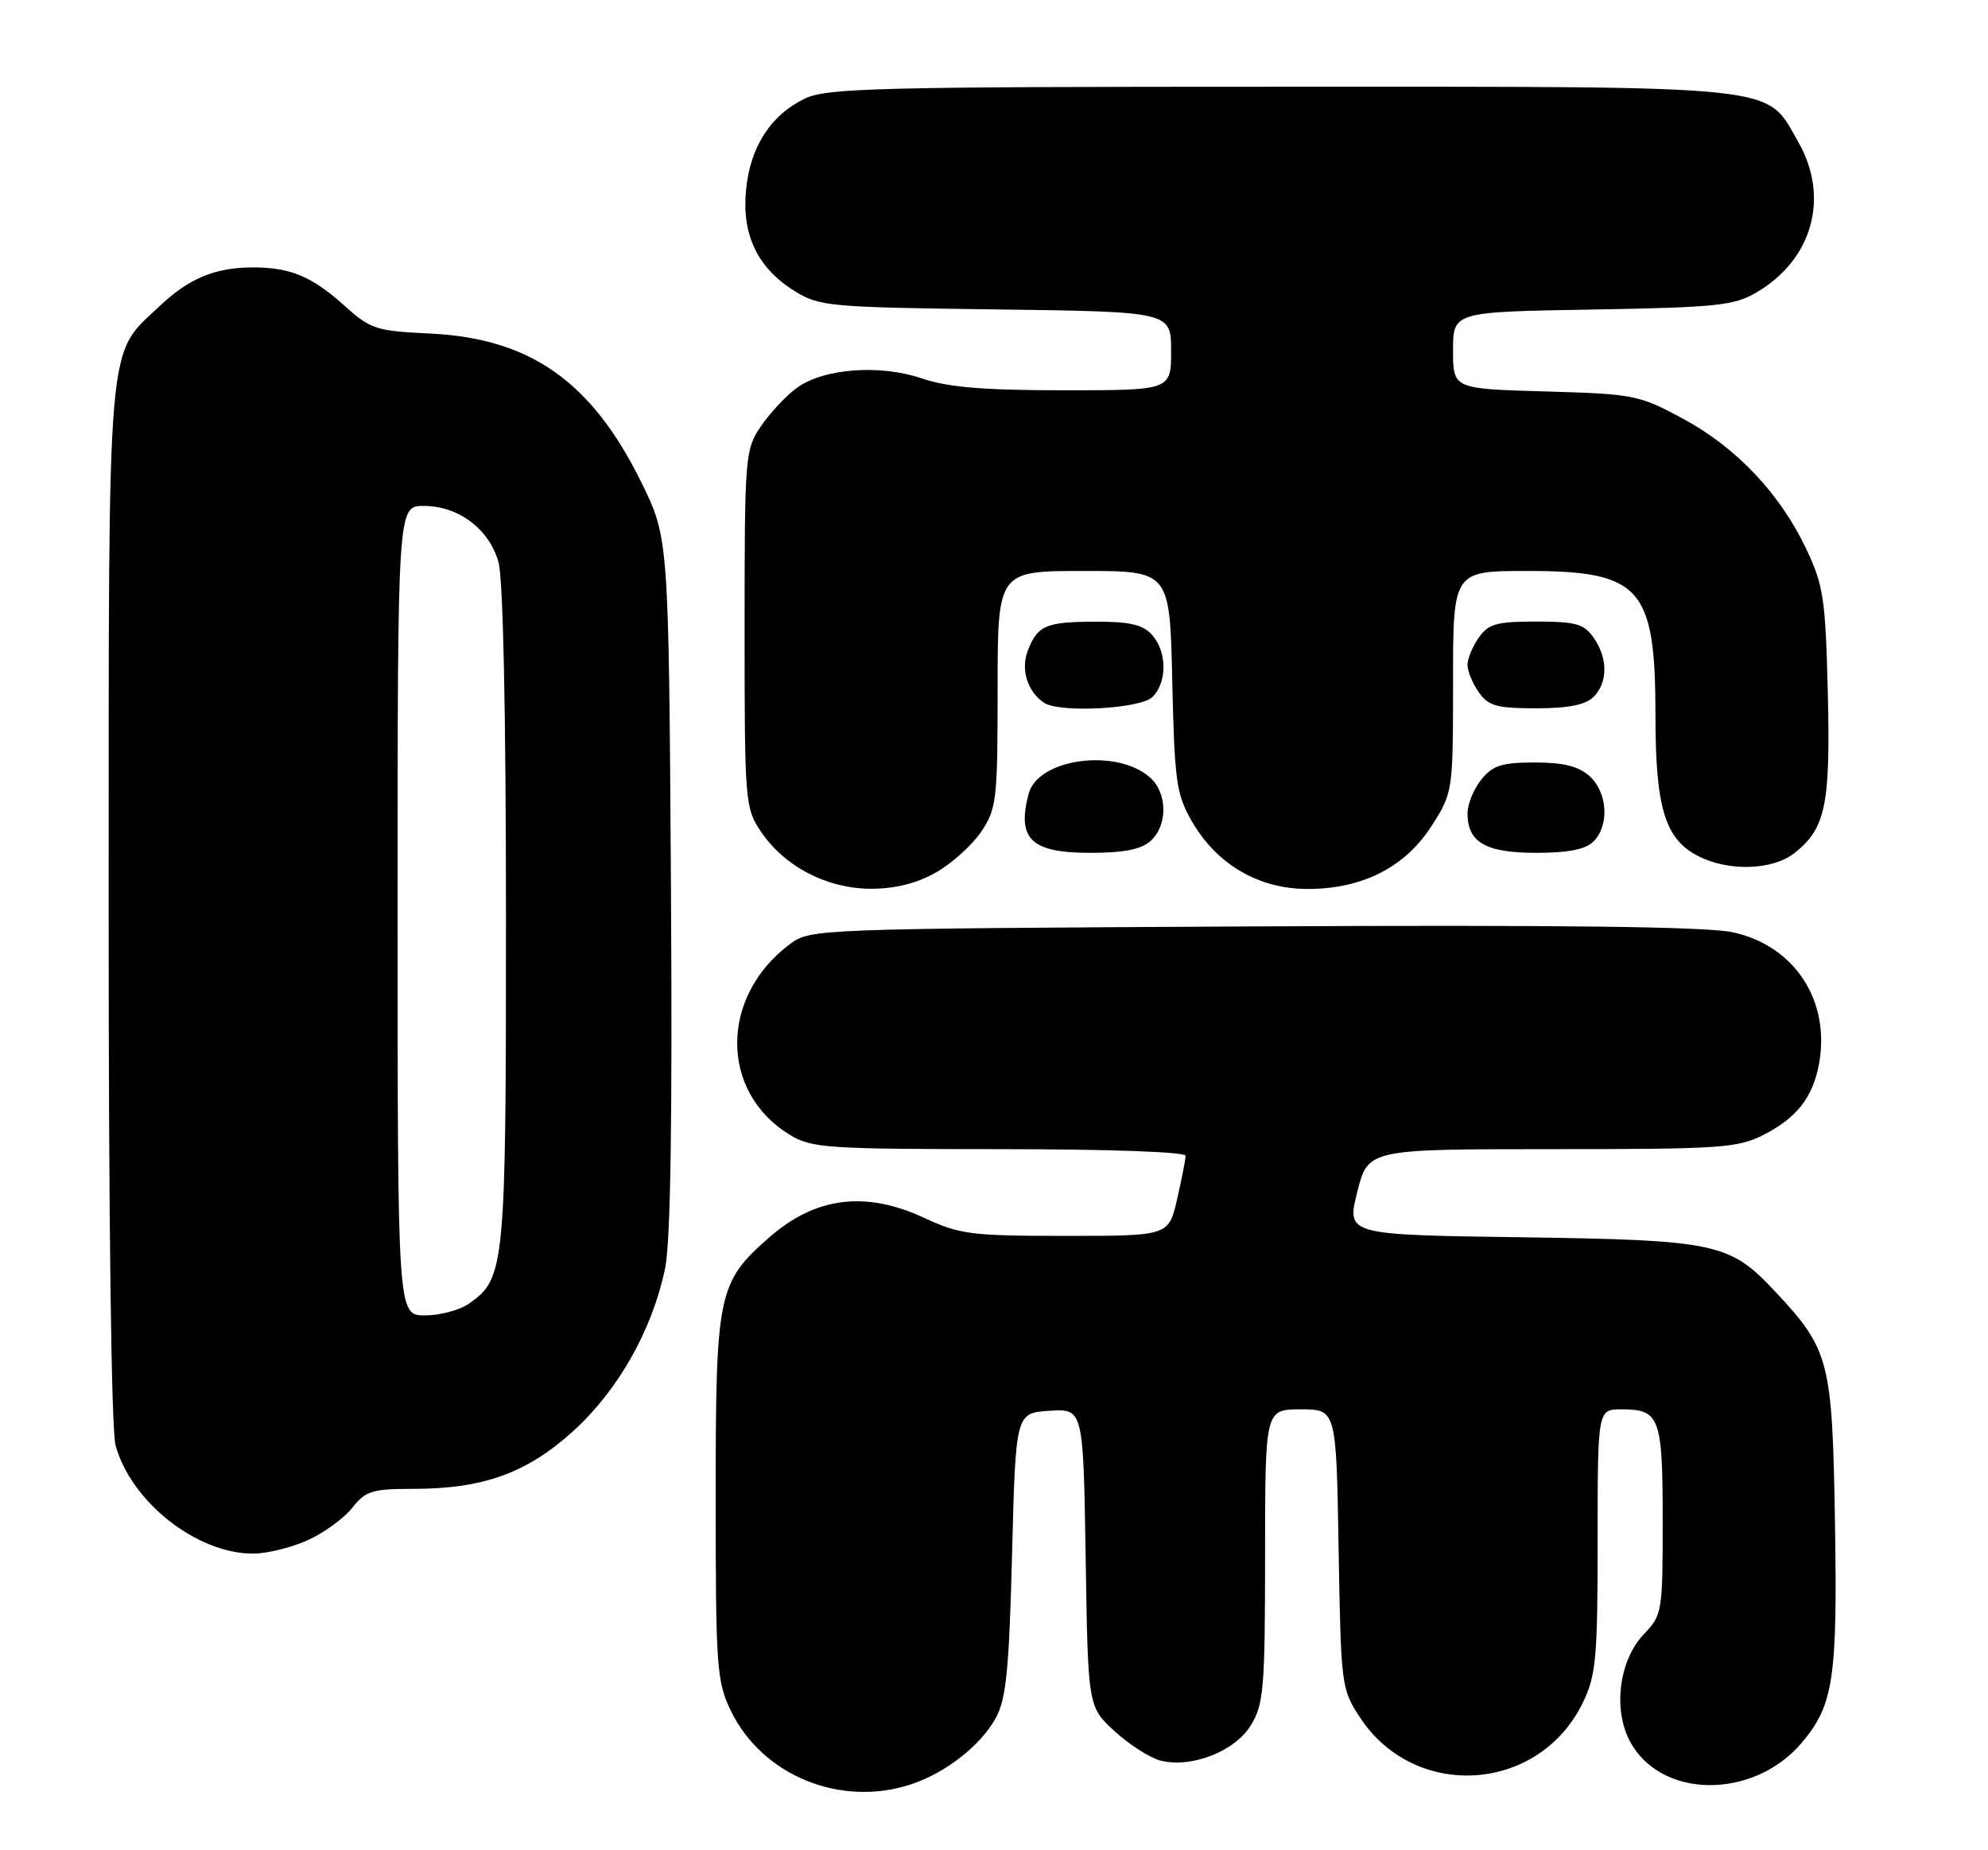 <?xml version="1.0" encoding="UTF-8" standalone="no"?>
<!DOCTYPE svg PUBLIC "-//W3C//DTD SVG 1.1//EN" "http://www.w3.org/Graphics/SVG/1.1/DTD/svg11.dtd" >
<svg xmlns="http://www.w3.org/2000/svg" xmlns:xlink="http://www.w3.org/1999/xlink" version="1.1" viewBox="0 0 275 256">
 <g >
 <path fill="currentColor"
d=" M 126.10 246.86 C 130.86 245.27 135.69 241.47 137.75 237.70 C 139.19 235.07 139.59 231.02 140.00 215.00 C 140.50 195.50 140.50 195.50 145.18 195.20 C 149.85 194.90 149.85 194.90 150.18 215.53 C 150.50 236.16 150.50 236.16 154.20 239.55 C 156.24 241.41 159.09 243.24 160.54 243.60 C 164.83 244.68 170.83 242.32 173.04 238.70 C 174.81 235.81 174.99 233.56 175.00 215.25 C 175.00 195.00 175.00 195.00 179.92 195.00 C 184.85 195.00 184.85 195.00 185.17 214.33 C 185.50 233.37 185.54 233.71 188.18 237.71 C 195.80 249.21 212.94 248.02 218.96 235.57 C 220.78 231.82 221.00 229.43 221.00 213.18 C 221.00 195.00 221.00 195.00 224.30 195.00 C 229.60 195.00 230.00 196.07 230.00 210.40 C 230.00 223.05 229.93 223.46 227.39 226.12 C 224.01 229.64 223.11 236.37 225.41 240.82 C 229.60 248.93 242.55 249.08 249.27 241.09 C 253.64 235.90 254.19 232.21 253.83 210.50 C 253.46 188.23 253.07 186.73 245.56 178.70 C 239.27 171.97 237.45 171.58 210.38 171.19 C 186.26 170.85 186.26 170.85 187.75 164.92 C 189.25 159.00 189.25 159.00 214.66 159.00 C 238.05 159.00 240.39 158.84 243.97 157.01 C 248.52 154.69 250.75 151.85 251.61 147.28 C 253.25 138.50 248.27 130.85 239.70 128.99 C 236.07 128.21 216.04 127.96 173.32 128.18 C 113.06 128.50 112.10 128.53 109.32 130.59 C 99.56 137.82 99.52 151.08 109.24 157.01 C 112.27 158.85 114.32 158.99 138.25 159.00 C 153.33 159.00 164.00 159.38 164.00 159.92 C 164.00 160.43 163.47 163.13 162.83 165.92 C 161.66 171.00 161.66 171.00 147.43 171.00 C 134.36 171.00 132.76 170.80 127.85 168.51 C 119.73 164.73 112.80 165.60 106.41 171.21 C 99.29 177.46 99.00 178.89 99.00 207.14 C 99.00 230.73 99.14 232.65 101.10 236.71 C 105.45 245.70 116.35 250.13 126.10 246.86 Z  M 42.58 213.10 C 44.82 212.08 47.59 210.07 48.72 208.63 C 50.57 206.28 51.47 206.00 57.21 206.00 C 66.89 206.00 72.98 203.78 79.39 197.92 C 85.56 192.28 90.24 183.97 92.00 175.51 C 92.77 171.80 93.02 154.99 92.81 122.24 C 92.50 74.39 92.50 74.39 88.64 66.59 C 81.80 52.76 73.32 46.81 59.50 46.15 C 52.04 45.80 51.25 45.54 47.70 42.34 C 43.16 38.25 40.19 37.00 35.00 37.00 C 29.79 37.00 26.16 38.50 22.13 42.31 C 14.68 49.35 15.05 45.12 15.03 125.00 C 15.02 168.38 15.39 197.88 15.99 200.00 C 18.16 207.83 27.22 214.96 35.00 214.96 C 36.92 214.96 40.34 214.12 42.58 213.10 Z  M 129.47 120.72 C 131.65 119.48 134.47 116.95 135.72 115.09 C 137.86 111.91 138.00 110.72 138.00 95.35 C 138.00 79.00 138.00 79.00 149.91 79.00 C 161.82 79.00 161.82 79.00 162.16 94.25 C 162.47 108.06 162.72 109.89 164.84 113.59 C 168.29 119.59 174.09 123.00 180.88 123.00 C 188.52 123.00 194.43 119.96 198.11 114.16 C 200.97 109.65 201.00 109.46 201.00 94.30 C 201.00 79.00 201.00 79.00 211.28 79.00 C 226.99 79.00 229.00 81.27 229.00 98.98 C 229.00 111.75 230.31 116.07 234.87 118.43 C 239.09 120.61 245.18 120.43 248.23 118.03 C 252.54 114.64 253.22 111.36 252.84 95.81 C 252.52 82.88 252.24 80.97 249.88 76.00 C 246.24 68.31 240.23 61.94 232.82 57.94 C 226.73 54.65 226.04 54.51 213.75 54.16 C 201.00 53.80 201.00 53.80 201.00 48.48 C 201.00 43.15 201.00 43.15 220.25 42.83 C 237.52 42.53 239.86 42.29 243.00 40.45 C 250.76 35.88 253.13 27.28 248.73 19.60 C 244.18 11.66 247.39 12.00 177.17 12.00 C 121.70 12.00 114.42 12.18 111.38 13.62 C 106.64 15.88 103.77 20.30 103.20 26.29 C 102.60 32.51 104.80 37.09 109.92 40.27 C 113.32 42.39 114.70 42.52 137.75 42.81 C 162.00 43.13 162.00 43.13 162.00 48.56 C 162.00 54.00 162.00 54.00 147.18 54.00 C 136.14 54.00 131.14 53.59 127.60 52.38 C 121.70 50.37 113.87 50.97 110.18 53.70 C 108.70 54.79 106.49 57.17 105.25 58.99 C 103.07 62.20 103.00 63.03 103.00 87.00 C 103.00 111.06 103.06 111.79 105.28 115.09 C 108.54 119.92 114.42 122.97 120.50 122.97 C 123.84 122.97 126.82 122.22 129.47 120.72 Z  M 159.17 116.35 C 161.54 114.20 161.51 109.77 159.12 107.61 C 154.54 103.47 143.59 104.91 142.29 109.83 C 140.64 116.09 142.62 118.00 150.79 118.00 C 155.48 118.00 157.86 117.53 159.17 116.35 Z  M 220.43 116.43 C 222.65 114.20 222.38 109.66 219.90 107.40 C 218.36 106.02 216.30 105.50 212.31 105.50 C 207.75 105.50 206.50 105.90 204.91 107.86 C 203.86 109.16 203.00 111.26 203.00 112.54 C 203.00 116.55 205.51 118.00 212.50 118.00 C 216.95 118.00 219.33 117.53 220.43 116.43 Z  M 159.43 96.43 C 161.48 94.38 161.44 90.14 159.35 87.83 C 158.08 86.43 156.24 86.00 151.60 86.02 C 144.66 86.03 143.51 86.53 142.16 90.07 C 141.18 92.65 142.14 95.70 144.41 97.23 C 146.56 98.68 157.78 98.08 159.43 96.43 Z  M 220.43 96.43 C 222.43 94.43 222.44 91.07 220.44 88.22 C 219.11 86.32 217.97 86.00 212.50 86.00 C 207.03 86.00 205.89 86.32 204.56 88.22 C 203.70 89.44 203.00 91.14 203.00 92.00 C 203.00 92.86 203.70 94.56 204.56 95.78 C 205.89 97.68 207.03 98.00 212.49 98.00 C 216.94 98.00 219.33 97.53 220.43 96.43 Z  M 55.00 126.00 C 55.00 70.00 55.00 70.00 58.60 70.00 C 63.43 70.00 67.68 73.20 68.96 77.79 C 69.60 80.08 69.99 98.81 69.99 126.78 C 70.00 175.39 69.86 176.89 64.88 180.37 C 63.60 181.27 60.86 182.00 58.78 182.00 C 55.00 182.00 55.00 182.00 55.00 126.00 Z "/>
</g>
</svg>